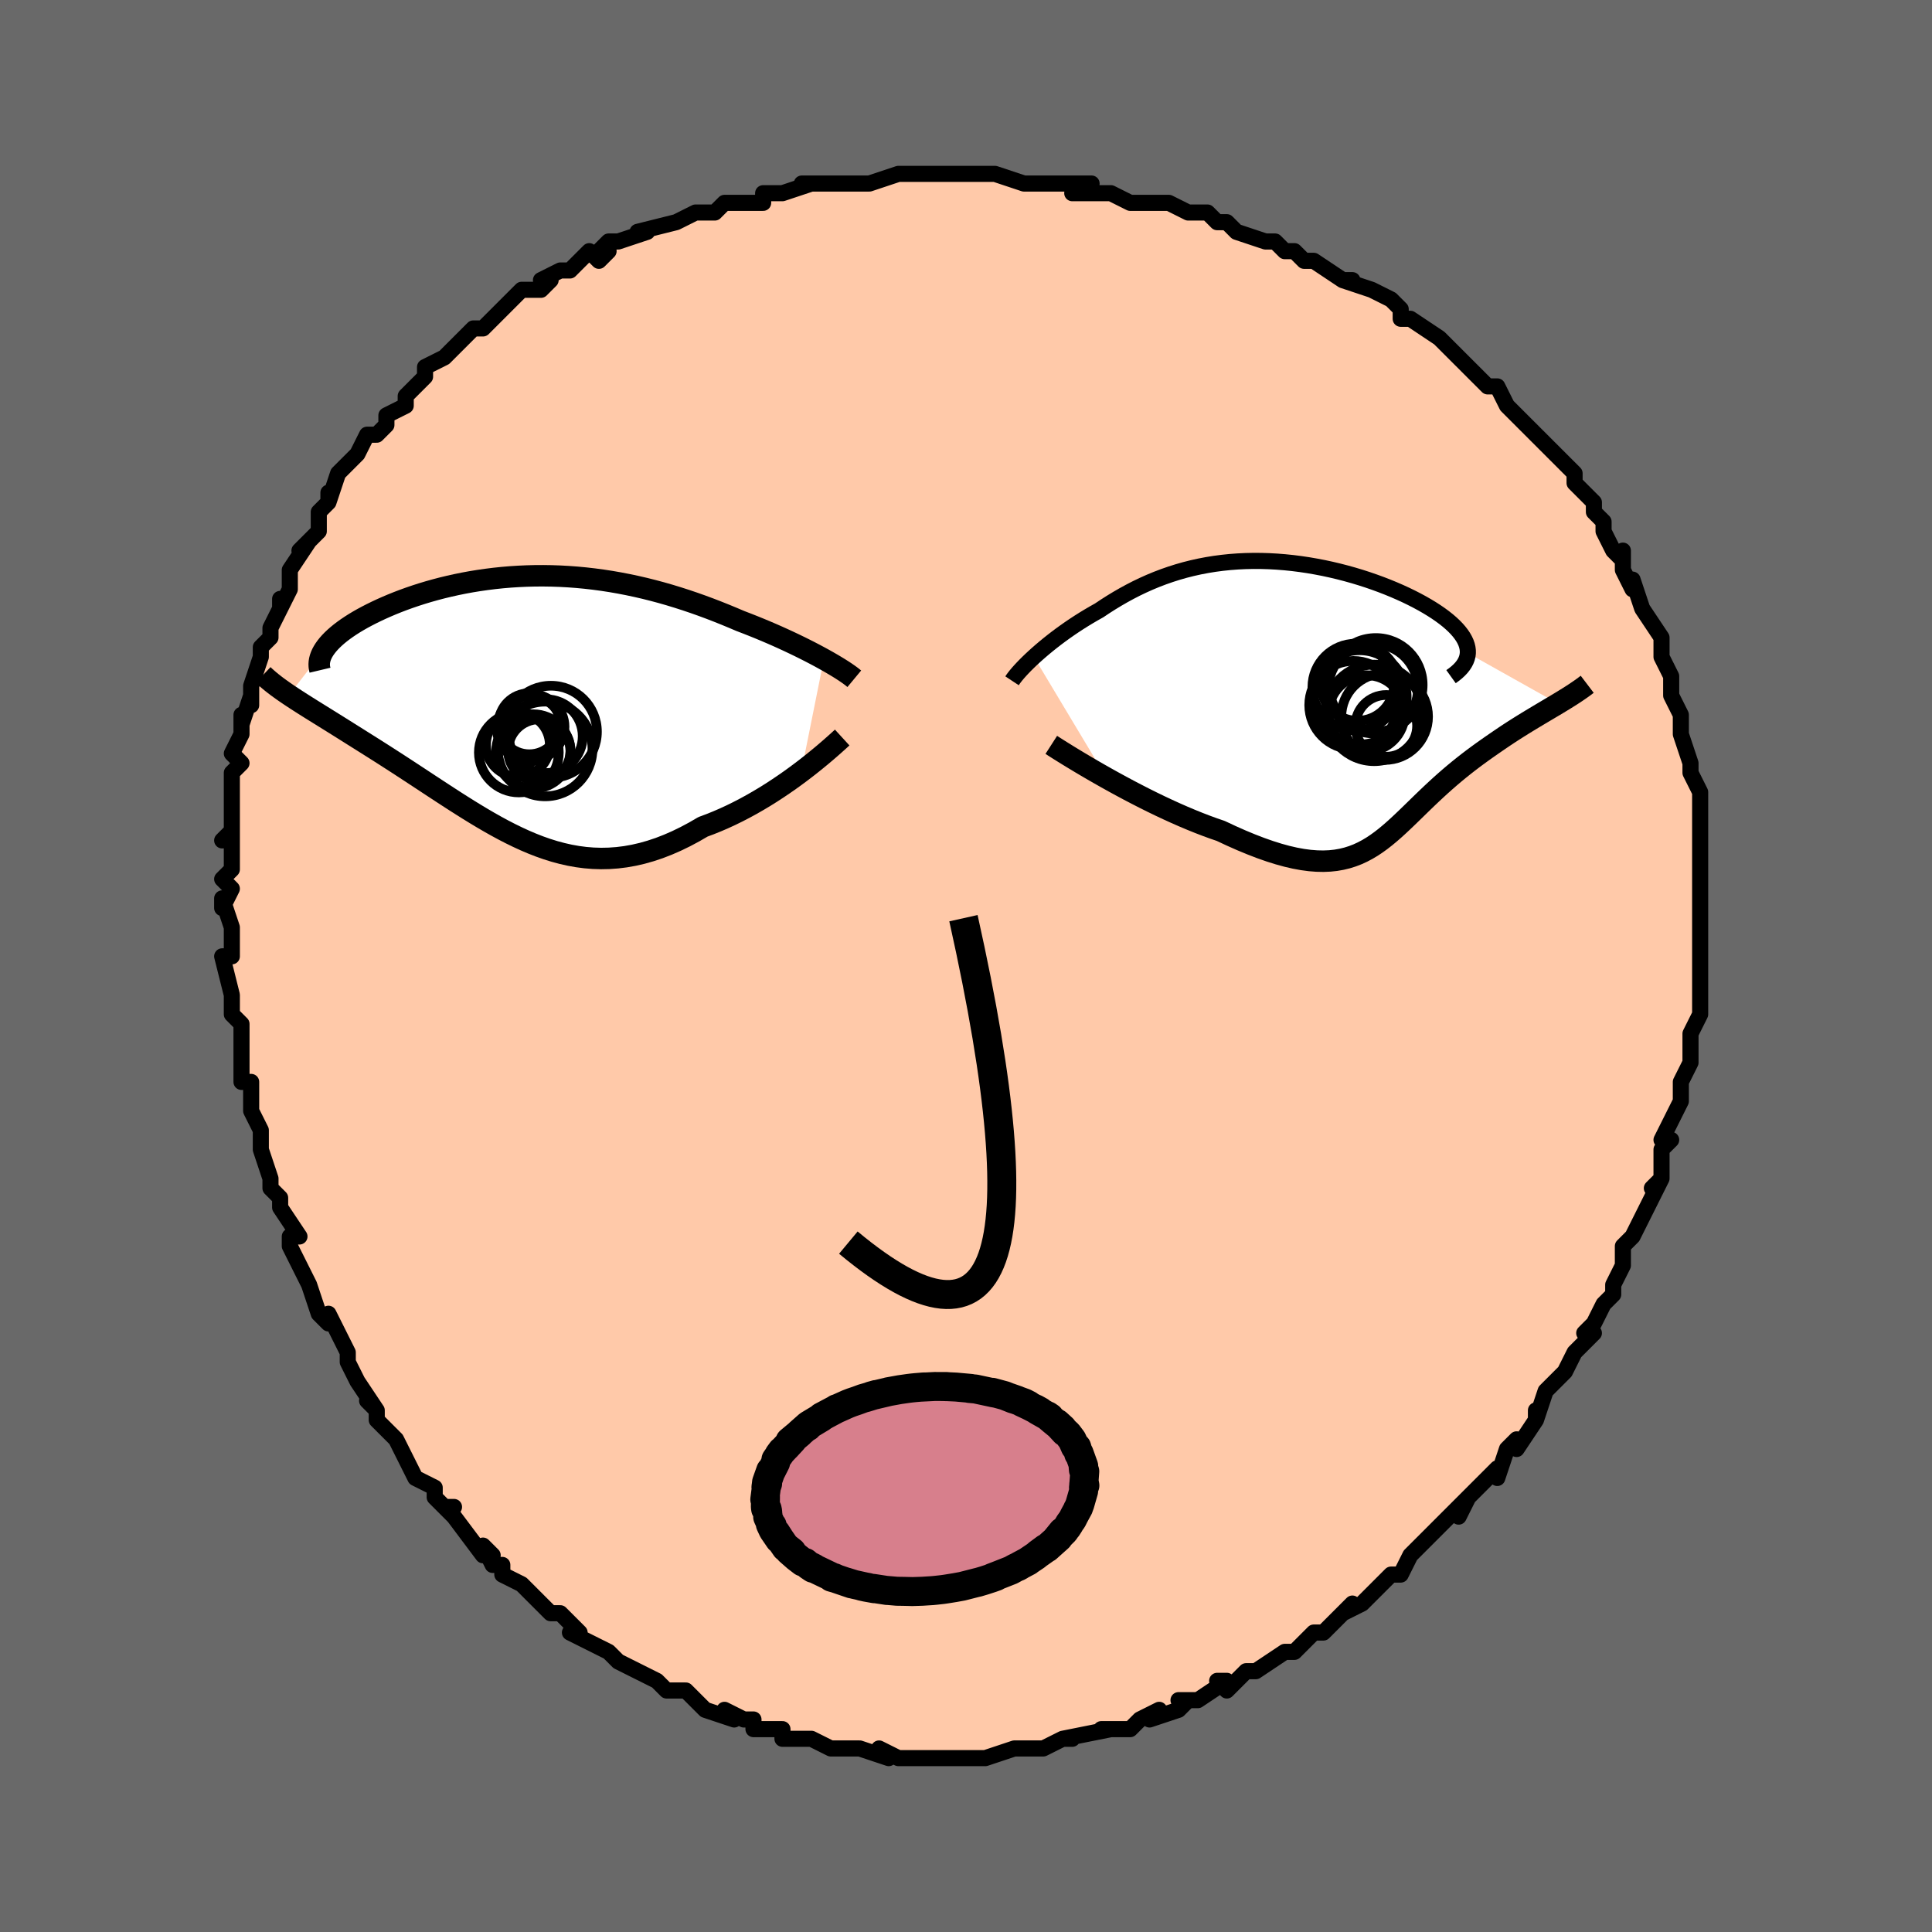 <svg viewBox="-100 -100 200 200" xmlns="http://www.w3.org/2000/svg" width="400" height="400" id="face-svg"><defs><clipPath id="leftEyeClipPath"><polyline points="31.546,-4.522,31.087,-4.773,30.608,-5.029,30.108,-5.289,29.59,-5.552,29.053,-5.819,28.499,-6.087,27.929,-6.357,27.344,-6.627,26.745,-6.898,26.131,-7.167,25.505,-7.435,24.867,-7.701,24.218,-7.964,23.558,-8.224,22.888,-8.481,22.115,-8.81,21.331,-9.134,20.536,-9.452,19.73,-9.763,18.914,-10.065,18.09,-10.357,17.257,-10.639,16.416,-10.909,15.569,-11.167,14.715,-11.412,13.855,-11.642,12.991,-11.859,12.122,-12.059,11.25,-12.244,10.375,-12.413,9.498,-12.566,8.62,-12.701,7.741,-12.819,6.862,-12.92,5.984,-13.003,5.108,-13.068,4.235,-13.116,3.365,-13.146,2.5,-13.159,1.639,-13.155,0.785,-13.133,-0.063,-13.095,-0.903,-13.041,-1.734,-12.971,-2.556,-12.885,-3.367,-12.784,-4.168,-12.669,-4.956,-12.541,-5.731,-12.399,-6.493,-12.244,-7.24,-12.078,-7.971,-11.902,-8.687,-11.714,-9.385,-11.518,-10.066,-11.313,-10.729,-11.1,-11.373,-10.88,-11.997,-10.655,-12.6,-10.424,-13.183,-10.189,-13.745,-9.95,-14.285,-9.71,-14.803,-9.467,-15.299,-9.224,-15.771,-8.981,-16.223,-8.738,-16.654,-8.492,-17.065,-8.246,-17.454,-7.998,-17.823,-7.75,-18.17,-7.502,-18.495,-7.255,-18.798,-7.008,-19.079,-6.762,-19.337,-6.518,-19.573,-6.275,-19.787,-6.035,-19.977,-5.796,-20.145,-5.561,-23.82,-0.816,-23.472,-0.585,-23.11,-0.348,-22.734,-0.105,-22.344,0.144,-21.94,0.399,-21.522,0.661,-21.092,0.929,-20.649,1.204,-20.193,1.487,-19.726,1.778,-19.247,2.076,-18.756,2.382,-18.255,2.696,-17.743,3.018,-17.219,3.348,-16.681,3.685,-16.13,4.032,-15.565,4.387,-14.988,4.751,-14.4,5.124,-13.801,5.507,-13.191,5.899,-12.571,6.299,-11.943,6.708,-11.305,7.125,-10.659,7.549,-10.005,7.979,-9.344,8.415,-8.675,8.854,-7.999,9.297,-7.317,9.741,-6.629,10.186,-5.934,10.628,-5.233,11.068,-4.526,11.503,-3.813,11.931,-3.095,12.35,-2.37,12.759,-1.639,13.155,-0.902,13.535,-0.159,13.898,0.59,14.242,1.346,14.564,2.109,14.862,2.878,15.133,3.655,15.376,4.44,15.587,5.232,15.766,6.032,15.91,6.84,16.016,7.657,16.083,8.482,16.109,9.316,16.092,10.159,16.031,11.011,15.925,11.871,15.772,12.74,15.572,13.618,15.323,14.504,15.027,15.397,14.681,16.297,14.288,17.204,13.847,18.116,13.361,19.033,12.829,19.762,12.557,20.489,12.264,21.213,11.951,21.932,11.619,22.646,11.269,23.353,10.902,24.053,10.52,24.744,10.124,25.425,9.717,26.094,9.299,26.749,8.872,27.39,8.44,28.015,8.005,28.621,7.568,29.206,7.132"></polyline></clipPath><clipPath id="rightEyeClipPath"><polyline points="-30.989,-4.208,-30.645,-4.519,-30.283,-4.835,-29.904,-5.157,-29.508,-5.482,-29.097,-5.81,-28.67,-6.14,-28.229,-6.47,-27.774,-6.799,-27.305,-7.128,-26.824,-7.454,-26.33,-7.777,-25.824,-8.096,-25.306,-8.41,-24.778,-8.719,-24.238,-9.022,-23.624,-9.432,-22.998,-9.831,-22.359,-10.219,-21.709,-10.594,-21.047,-10.955,-20.374,-11.301,-19.689,-11.629,-18.993,-11.941,-18.286,-12.234,-17.569,-12.507,-16.84,-12.761,-16.102,-12.995,-15.354,-13.208,-14.597,-13.399,-13.831,-13.569,-13.056,-13.717,-12.274,-13.843,-11.485,-13.947,-10.69,-14.029,-9.889,-14.089,-9.084,-14.128,-8.275,-14.145,-7.463,-14.141,-6.649,-14.116,-5.835,-14.071,-5.021,-14.006,-4.209,-13.923,-3.399,-13.82,-2.593,-13.7,-1.793,-13.562,-0.999,-13.409,-0.213,-13.239,0.564,-13.055,1.33,-12.857,2.084,-12.646,2.825,-12.423,3.551,-12.189,4.261,-11.944,4.954,-11.691,5.628,-11.429,6.282,-11.16,6.915,-10.885,7.525,-10.605,8.111,-10.32,8.673,-10.032,9.209,-9.742,9.717,-9.45,10.198,-9.158,10.65,-8.867,11.073,-8.576,11.467,-8.286,11.835,-7.996,12.175,-7.705,12.487,-7.414,12.77,-7.124,13.023,-6.835,13.246,-6.548,13.439,-6.262,13.6,-5.979,13.73,-5.698,13.828,-5.42,13.894,-5.145,13.928,-4.874,13.93,-4.606,23.263,0.627,22.891,0.85,22.508,1.077,22.114,1.311,21.711,1.55,21.299,1.795,20.879,2.046,20.45,2.304,20.016,2.568,19.575,2.84,19.129,3.119,18.679,3.405,18.225,3.699,17.769,4.001,17.311,4.311,16.847,4.628,16.377,4.952,15.901,5.285,15.421,5.626,14.939,5.976,14.455,6.335,13.972,6.703,13.49,7.08,13.011,7.465,12.534,7.858,12.062,8.259,11.593,8.667,11.129,9.081,10.67,9.501,10.216,9.924,9.767,10.35,9.322,10.778,8.881,11.207,8.443,11.634,8.008,12.058,7.575,12.477,7.142,12.89,6.709,13.295,6.274,13.689,5.835,14.071,5.391,14.439,4.941,14.79,4.482,15.122,4.013,15.434,3.531,15.722,3.035,15.985,2.523,16.221,1.991,16.427,1.439,16.601,0.864,16.741,0.264,16.846,-0.363,16.913,-1.019,16.94,-1.706,16.926,-2.426,16.87,-3.18,16.77,-3.97,16.625,-4.796,16.434,-5.66,16.197,-6.563,15.913,-7.504,15.583,-8.484,15.206,-9.503,14.784,-10.558,14.317,-11.649,13.807,-12.406,13.547,-13.173,13.266,-13.952,12.966,-14.739,12.647,-15.535,12.311,-16.336,11.959,-17.142,11.592,-17.951,11.212,-18.759,10.82,-19.566,10.418,-20.368,10.007,-21.163,9.592,-21.947,9.172,-22.719,8.751,-23.473,8.331"></polyline></clipPath><filter id="fuzzy"><feTurbulence id="turbulence" baseFrequency="0.05" numOctaves="3" type="noise" result="noise"></feTurbulence><feDisplacementMap in="SourceGraphic" in2="noise" scale="2"></feDisplacementMap></filter><linearGradient id="rainbowGradient" x1="0%" y1="0%" x2="100%" y2="0%"><stop offset="0%" style="stop-color: rgb(233, 236, 239);  stop-opacity: 1"></stop><stop offset="50%" style="stop-color: rgb(192, 192, 192);  stop-opacity: 1"></stop><stop offset="100%" style="stop-color: rgb(44, 34, 43);  stop-opacity: 1"></stop></linearGradient></defs><title>That&#39;s an ugly face</title><desc>CREATED BY XUAN TANG, MORE INFO AT TXSTC55.GITHUB.IO</desc><rect x="-100" y="-100" width="100%" height="100%" opacity="1" fill="rgb(105, 105, 105)"></rect><polyline id="faceContour" points="76,2,76,0,76,4,76,3,76,5,75,7,75,8,75,9,75,10,75,10,74,12,74,14,74,14,73,16,72,18,73,18,72,19,72,22,71,23,72,22,71,24,69,28,70,26,69,28,68,29,68,30,68,31,67,33,67,34,66,35,65,37,64,38,65,38,64,39,63,40,63,40,62,42,61,43,60,44,59,47,59,46,59,47,57,50,57,49,56,50,55,53,55,52,54,53,52,55,51,57,52,55,49,58,48,59,48,59,47,60,46,61,46,61,45,63,44,63,42,65,41,66,41,66,39,67,40,66,38,68,37,69,36,69,35,70,34,71,34,71,33,71,30,73,30,73,29,73,27,75,26,74,27,74,24,76,23,76,22,76,23,76,22,77,19,78,20,77,18,78,17,79,14,79,16,79,15,79,10,80,11,80,10,80,8,81,8,81,7,81,6,81,6,81,5,81,2,82,1,82,-1,82,-2,82,-2,82,-3,82,-5,82,-6,82,-7,82,-9,81,-8,82,-11,81,-12,81,-12,81,-14,81,-16,80,-16,80,-17,80,-19,80,-19,79,-21,79,-22,79,-22,78,-23,78,-25,77,-24,78,-27,77,-28,76,-28,76,-29,75,-30,75,-31,75,-32,74,-34,73,-34,73,-34,73,-36,72,-37,71,-37,71,-39,70,-41,69,-40,69,-42,67,-43,67,-44,66,-45,65,-46,64,-48,63,-48,62,-49,62,-50,60,-49,61,-50,61,-53,57,-54,56,-53,56,-54,56,-55,55,-55,54,-57,53,-58,51,-58,51,-58,51,-59,49,-61,47,-61,46,-62,45,-61,46,-63,43,-64,41,-64,40,-64,40,-65,38,-66,36,-66,37,-67,36,-68,33,-68,33,-69,31,-70,29,-70,28,-69,28,-71,25,-71,24,-72,23,-72,22,-72,22,-73,19,-73,19,-73,17,-73,17,-74,15,-74,12,-75,12,-75,11,-75,10,-75,8,-75,7,-75,6,-76,5,-76,3,-76,3,-77,-1,-76,-1,-76,-2,-76,-4,-77,-7,-77,-6,-76,-8,-77,-9,-76,-10,-76,-14,-77,-13,-76,-14,-76,-17,-76,-16,-76,-20,-75,-21,-76,-22,-76,-22,-75,-24,-75,-26,-75,-25,-74,-28,-74,-27,-74,-29,-73,-32,-73,-33,-72,-34,-72,-35,-71,-37,-71,-38,-71,-37,-70,-39,-70,-40,-70,-41,-68,-44,-69,-43,-67,-45,-67,-47,-66,-48,-66,-49,-66,-48,-65,-51,-64,-52,-64,-52,-63,-53,-62,-55,-61,-55,-60,-56,-60,-57,-58,-58,-58,-59,-56,-61,-56,-61,-56,-62,-54,-63,-53,-64,-54,-63,-51,-66,-51,-66,-50,-66,-47,-69,-49,-67,-46,-70,-44,-70,-43,-71,-44,-71,-42,-72,-41,-72,-39,-74,-38,-73,-37,-74,-38,-74,-37,-75,-36,-75,-33,-76,-34,-76,-30,-77,-30,-77,-28,-78,-28,-78,-26,-78,-25,-79,-24,-79,-21,-79,-21,-80,-20,-80,-19,-80,-16,-81,-17,-81,-13,-81,-13,-81,-10,-81,-10,-81,-10,-81,-7,-82,-7,-82,-5,-82,-5,-82,-1,-82,0,-82,0,-82,0,-82,2,-82,3,-82,6,-81,7,-81,7,-81,11,-81,11,-81,13,-81,11,-80,15,-80,15,-80,17,-79,20,-79,20,-79,21,-79,23,-78,25,-78,26,-77,26,-77,27,-77,28,-76,31,-75,32,-75,33,-74,33,-74,34,-74,35,-73,36,-73,39,-71,40,-71,39,-71,42,-70,44,-69,45,-68,45,-67,46,-67,46,-67,49,-65,49,-65,50,-64,50,-64,51,-63,52,-62,53,-61,54,-60,55,-60,56,-58,57,-57,56,-58,58,-56,58,-56,61,-53,61,-53,62,-52,63,-51,63,-50,65,-48,65,-47,66,-46,66,-46,66,-45,67,-43,68,-42,68,-43,68,-41,69,-39,69,-40,70,-37,70,-37,72,-34,72,-33,72,-32,72,-32,73,-30,73,-30,73,-28,74,-26,74,-26,74,-25,74,-24,75,-21,75,-21,75,-20,76,-18,76,-17,76,-16,76,-14,76,-14,76,-13,76,-10,76,-9,76,-9,76,-9,76,-7,76,-7,76,-4,76,-2,76,-1,76,2,76,0" fill="#ffc9a9" stroke="black" stroke-width="1.667" stroke-linejoin="round" filter="url(#fuzzy)"></polyline><g transform="translate(38.02 -27.79)"><polyline id="rightCountour" points="-30.989,-4.208,-30.645,-4.519,-30.283,-4.835,-29.904,-5.157,-29.508,-5.482,-29.097,-5.81,-28.67,-6.14,-28.229,-6.47,-27.774,-6.799,-27.305,-7.128,-26.824,-7.454,-26.33,-7.777,-25.824,-8.096,-25.306,-8.41,-24.778,-8.719,-24.238,-9.022,-23.624,-9.432,-22.998,-9.831,-22.359,-10.219,-21.709,-10.594,-21.047,-10.955,-20.374,-11.301,-19.689,-11.629,-18.993,-11.941,-18.286,-12.234,-17.569,-12.507,-16.84,-12.761,-16.102,-12.995,-15.354,-13.208,-14.597,-13.399,-13.831,-13.569,-13.056,-13.717,-12.274,-13.843,-11.485,-13.947,-10.69,-14.029,-9.889,-14.089,-9.084,-14.128,-8.275,-14.145,-7.463,-14.141,-6.649,-14.116,-5.835,-14.071,-5.021,-14.006,-4.209,-13.923,-3.399,-13.82,-2.593,-13.7,-1.793,-13.562,-0.999,-13.409,-0.213,-13.239,0.564,-13.055,1.33,-12.857,2.084,-12.646,2.825,-12.423,3.551,-12.189,4.261,-11.944,4.954,-11.691,5.628,-11.429,6.282,-11.16,6.915,-10.885,7.525,-10.605,8.111,-10.32,8.673,-10.032,9.209,-9.742,9.717,-9.45,10.198,-9.158,10.65,-8.867,11.073,-8.576,11.467,-8.286,11.835,-7.996,12.175,-7.705,12.487,-7.414,12.77,-7.124,13.023,-6.835,13.246,-6.548,13.439,-6.262,13.6,-5.979,13.73,-5.698,13.828,-5.42,13.894,-5.145,13.928,-4.874,13.93,-4.606,23.263,0.627,22.891,0.85,22.508,1.077,22.114,1.311,21.711,1.55,21.299,1.795,20.879,2.046,20.45,2.304,20.016,2.568,19.575,2.84,19.129,3.119,18.679,3.405,18.225,3.699,17.769,4.001,17.311,4.311,16.847,4.628,16.377,4.952,15.901,5.285,15.421,5.626,14.939,5.976,14.455,6.335,13.972,6.703,13.49,7.08,13.011,7.465,12.534,7.858,12.062,8.259,11.593,8.667,11.129,9.081,10.67,9.501,10.216,9.924,9.767,10.35,9.322,10.778,8.881,11.207,8.443,11.634,8.008,12.058,7.575,12.477,7.142,12.89,6.709,13.295,6.274,13.689,5.835,14.071,5.391,14.439,4.941,14.79,4.482,15.122,4.013,15.434,3.531,15.722,3.035,15.985,2.523,16.221,1.991,16.427,1.439,16.601,0.864,16.741,0.264,16.846,-0.363,16.913,-1.019,16.94,-1.706,16.926,-2.426,16.87,-3.18,16.77,-3.97,16.625,-4.796,16.434,-5.66,16.197,-6.563,15.913,-7.504,15.583,-8.484,15.206,-9.503,14.784,-10.558,14.317,-11.649,13.807,-12.406,13.547,-13.173,13.266,-13.952,12.966,-14.739,12.647,-15.535,12.311,-16.336,11.959,-17.142,11.592,-17.951,11.212,-18.759,10.82,-19.566,10.418,-20.368,10.007,-21.163,9.592,-21.947,9.172,-22.719,8.751,-23.473,8.331" fill="white" stroke="white" stroke-width="0" stroke-linejoin="round" filter="url(#fuzzy)"></polyline></g><g transform="translate(-46.26 -27.237)"><polyline id="leftCountour" points="31.546,-4.522,31.087,-4.773,30.608,-5.029,30.108,-5.289,29.59,-5.552,29.053,-5.819,28.499,-6.087,27.929,-6.357,27.344,-6.627,26.745,-6.898,26.131,-7.167,25.505,-7.435,24.867,-7.701,24.218,-7.964,23.558,-8.224,22.888,-8.481,22.115,-8.81,21.331,-9.134,20.536,-9.452,19.73,-9.763,18.914,-10.065,18.09,-10.357,17.257,-10.639,16.416,-10.909,15.569,-11.167,14.715,-11.412,13.855,-11.642,12.991,-11.859,12.122,-12.059,11.25,-12.244,10.375,-12.413,9.498,-12.566,8.62,-12.701,7.741,-12.819,6.862,-12.92,5.984,-13.003,5.108,-13.068,4.235,-13.116,3.365,-13.146,2.5,-13.159,1.639,-13.155,0.785,-13.133,-0.063,-13.095,-0.903,-13.041,-1.734,-12.971,-2.556,-12.885,-3.367,-12.784,-4.168,-12.669,-4.956,-12.541,-5.731,-12.399,-6.493,-12.244,-7.24,-12.078,-7.971,-11.902,-8.687,-11.714,-9.385,-11.518,-10.066,-11.313,-10.729,-11.1,-11.373,-10.88,-11.997,-10.655,-12.6,-10.424,-13.183,-10.189,-13.745,-9.95,-14.285,-9.71,-14.803,-9.467,-15.299,-9.224,-15.771,-8.981,-16.223,-8.738,-16.654,-8.492,-17.065,-8.246,-17.454,-7.998,-17.823,-7.75,-18.17,-7.502,-18.495,-7.255,-18.798,-7.008,-19.079,-6.762,-19.337,-6.518,-19.573,-6.275,-19.787,-6.035,-19.977,-5.796,-20.145,-5.561,-23.82,-0.816,-23.472,-0.585,-23.11,-0.348,-22.734,-0.105,-22.344,0.144,-21.94,0.399,-21.522,0.661,-21.092,0.929,-20.649,1.204,-20.193,1.487,-19.726,1.778,-19.247,2.076,-18.756,2.382,-18.255,2.696,-17.743,3.018,-17.219,3.348,-16.681,3.685,-16.13,4.032,-15.565,4.387,-14.988,4.751,-14.4,5.124,-13.801,5.507,-13.191,5.899,-12.571,6.299,-11.943,6.708,-11.305,7.125,-10.659,7.549,-10.005,7.979,-9.344,8.415,-8.675,8.854,-7.999,9.297,-7.317,9.741,-6.629,10.186,-5.934,10.628,-5.233,11.068,-4.526,11.503,-3.813,11.931,-3.095,12.35,-2.37,12.759,-1.639,13.155,-0.902,13.535,-0.159,13.898,0.59,14.242,1.346,14.564,2.109,14.862,2.878,15.133,3.655,15.376,4.44,15.587,5.232,15.766,6.032,15.91,6.84,16.016,7.657,16.083,8.482,16.109,9.316,16.092,10.159,16.031,11.011,15.925,11.871,15.772,12.74,15.572,13.618,15.323,14.504,15.027,15.397,14.681,16.297,14.288,17.204,13.847,18.116,13.361,19.033,12.829,19.762,12.557,20.489,12.264,21.213,11.951,21.932,11.619,22.646,11.269,23.353,10.902,24.053,10.52,24.744,10.124,25.425,9.717,26.094,9.299,26.749,8.872,27.39,8.44,28.015,8.005,28.621,7.568,29.206,7.132" fill="white" stroke="white" stroke-width="0" stroke-linejoin="round" filter="url(#fuzzy)"></polyline></g><g transform="translate(38.02 -27.79)"><polyline id="rightUpper" points="-33.253,-1.734,-33.138,-1.908,-32.995,-2.102,-32.826,-2.315,-32.631,-2.546,-32.412,-2.792,-32.17,-3.052,-31.906,-3.326,-31.621,-3.61,-31.315,-3.905,-30.989,-4.208,-30.645,-4.519,-30.283,-4.835,-29.904,-5.157,-29.508,-5.482,-29.097,-5.81,-28.67,-6.14,-28.229,-6.47,-27.774,-6.799,-27.305,-7.128,-26.824,-7.454,-26.33,-7.777,-25.824,-8.096,-25.306,-8.41,-24.778,-8.719,-24.238,-9.022,-23.624,-9.432,-22.998,-9.831,-22.359,-10.219,-21.709,-10.594,-21.047,-10.955,-20.374,-11.301,-19.689,-11.629,-18.993,-11.941,-18.286,-12.234,-17.569,-12.507,-16.84,-12.761,-16.102,-12.995,-15.354,-13.208,-14.597,-13.399,-13.831,-13.569,-13.056,-13.717,-12.274,-13.843,-11.485,-13.947,-10.69,-14.029,-9.889,-14.089,-9.084,-14.128,-8.275,-14.145,-7.463,-14.141,-6.649,-14.116,-5.835,-14.071,-5.021,-14.006,-4.209,-13.923,-3.399,-13.82,-2.593,-13.7,-1.793,-13.562,-0.999,-13.409,-0.213,-13.239,0.564,-13.055,1.33,-12.857,2.084,-12.646,2.825,-12.423,3.551,-12.189,4.261,-11.944,4.954,-11.691,5.628,-11.429,6.282,-11.16,6.915,-10.885,7.525,-10.605,8.111,-10.32,8.673,-10.032,9.209,-9.742,9.717,-9.45,10.198,-9.158,10.65,-8.867,11.073,-8.576,11.467,-8.286,11.835,-7.996,12.175,-7.705,12.487,-7.414,12.77,-7.124,13.023,-6.835,13.246,-6.548,13.439,-6.262,13.6,-5.979,13.73,-5.698,13.828,-5.42,13.894,-5.145,13.928,-4.874,13.93,-4.606,13.899,-4.342,13.835,-4.082,13.739,-3.827,13.611,-3.575,13.451,-3.329,13.26,-3.086,13.037,-2.849,12.784,-2.616,12.501,-2.387,12.189,-2.163" fill="none" stroke="black" stroke-width="1.667" stroke-linejoin="round" filter="url(#fuzzy)"></polyline><polyline id="rightLower" points="-29.191,4.899,-28.841,5.124,-28.427,5.387,-27.956,5.682,-27.432,6.006,-26.861,6.354,-26.249,6.723,-25.6,7.108,-24.918,7.507,-24.207,7.916,-23.473,8.331,-22.719,8.751,-21.947,9.172,-21.163,9.592,-20.368,10.007,-19.566,10.418,-18.759,10.82,-17.951,11.212,-17.142,11.592,-16.336,11.959,-15.535,12.311,-14.739,12.647,-13.952,12.966,-13.173,13.266,-12.406,13.547,-11.649,13.807,-10.558,14.317,-9.503,14.784,-8.484,15.206,-7.504,15.583,-6.563,15.913,-5.66,16.197,-4.796,16.434,-3.97,16.625,-3.18,16.77,-2.426,16.87,-1.706,16.926,-1.019,16.94,-0.363,16.913,0.264,16.846,0.864,16.741,1.439,16.601,1.991,16.427,2.523,16.221,3.035,15.985,3.531,15.722,4.013,15.434,4.482,15.122,4.941,14.79,5.391,14.439,5.835,14.071,6.274,13.689,6.709,13.295,7.142,12.89,7.575,12.477,8.008,12.058,8.443,11.634,8.881,11.207,9.322,10.778,9.767,10.35,10.216,9.924,10.67,9.501,11.129,9.081,11.593,8.667,12.062,8.259,12.534,7.858,13.011,7.465,13.49,7.08,13.972,6.703,14.455,6.335,14.939,5.976,15.421,5.626,15.901,5.285,16.377,4.952,16.847,4.628,17.311,4.311,17.769,4.001,18.225,3.699,18.679,3.405,19.129,3.119,19.575,2.84,20.016,2.568,20.45,2.304,20.879,2.046,21.299,1.795,21.711,1.55,22.114,1.311,22.508,1.077,22.891,0.85,23.263,0.627,23.623,0.409,23.971,0.196,24.307,-0.013,24.63,-0.217,24.94,-0.418,25.236,-0.616,25.519,-0.81,25.789,-1,26.045,-1.188,26.288,-1.373" fill="none" stroke="black" stroke-width="2.222" stroke-linejoin="round" filter="url(#fuzzy)"></polyline><!--[--><circle r="4.494" cx="2.333" cy="-1.085" stroke="black" fill="none" stroke-width="1" filter="url(#fuzzy)" clip-path="url(#rightEyeClipPath)"></circle><circle r="4.637" cx="4.133" cy="-0.93" stroke="black" fill="none" stroke-width="1" filter="url(#fuzzy)" clip-path="url(#rightEyeClipPath)"></circle><circle r="4.849" cx="4.403" cy="-1.312" stroke="black" fill="none" stroke-width="1" filter="url(#fuzzy)" clip-path="url(#rightEyeClipPath)"></circle><circle r="3.801" cx="2.508" cy="-1.395" stroke="black" fill="none" stroke-width="1" filter="url(#fuzzy)" clip-path="url(#rightEyeClipPath)"></circle><circle r="4.879" cx="2.72" cy="-0.017" stroke="black" fill="none" stroke-width="1" filter="url(#fuzzy)" clip-path="url(#rightEyeClipPath)"></circle><circle r="4.489" cx="5.321" cy="1.971" stroke="black" fill="none" stroke-width="1" filter="url(#fuzzy)" clip-path="url(#rightEyeClipPath)"></circle><circle r="3.196" cx="5.483" cy="2.931" stroke="black" fill="none" stroke-width="1" filter="url(#fuzzy)" clip-path="url(#rightEyeClipPath)"></circle><circle r="4.998" cx="4.23" cy="1.588" stroke="black" fill="none" stroke-width="1" filter="url(#fuzzy)" clip-path="url(#rightEyeClipPath)"></circle><circle r="3.943" cx="3.459" cy="1.632" stroke="black" fill="none" stroke-width="1" filter="url(#fuzzy)" clip-path="url(#rightEyeClipPath)"></circle><circle r="4.57" cx="2.081" cy="0.78" stroke="black" fill="none" stroke-width="1" filter="url(#fuzzy)" clip-path="url(#rightEyeClipPath)"></circle><!--]--></g><g transform="translate(-46.26 -27.237)"><polyline id="leftUpper" points="34.696,-2.497,34.518,-2.645,34.306,-2.808,34.061,-2.985,33.785,-3.175,33.479,-3.376,33.144,-3.588,32.782,-3.809,32.394,-4.039,31.982,-4.277,31.546,-4.522,31.087,-4.773,30.608,-5.029,30.108,-5.289,29.59,-5.552,29.053,-5.819,28.499,-6.087,27.929,-6.357,27.344,-6.627,26.745,-6.898,26.131,-7.167,25.505,-7.435,24.867,-7.701,24.218,-7.964,23.558,-8.224,22.888,-8.481,22.115,-8.81,21.331,-9.134,20.536,-9.452,19.73,-9.763,18.914,-10.065,18.09,-10.357,17.257,-10.639,16.416,-10.909,15.569,-11.167,14.715,-11.412,13.855,-11.642,12.991,-11.859,12.122,-12.059,11.25,-12.244,10.375,-12.413,9.498,-12.566,8.62,-12.701,7.741,-12.819,6.862,-12.92,5.984,-13.003,5.108,-13.068,4.235,-13.116,3.365,-13.146,2.5,-13.159,1.639,-13.155,0.785,-13.133,-0.063,-13.095,-0.903,-13.041,-1.734,-12.971,-2.556,-12.885,-3.367,-12.784,-4.168,-12.669,-4.956,-12.541,-5.731,-12.399,-6.493,-12.244,-7.24,-12.078,-7.971,-11.902,-8.687,-11.714,-9.385,-11.518,-10.066,-11.313,-10.729,-11.1,-11.373,-10.88,-11.997,-10.655,-12.6,-10.424,-13.183,-10.189,-13.745,-9.95,-14.285,-9.71,-14.803,-9.467,-15.299,-9.224,-15.771,-8.981,-16.223,-8.738,-16.654,-8.492,-17.065,-8.246,-17.454,-7.998,-17.823,-7.75,-18.17,-7.502,-18.495,-7.255,-18.798,-7.008,-19.079,-6.762,-19.337,-6.518,-19.573,-6.275,-19.787,-6.035,-19.977,-5.796,-20.145,-5.561,-20.291,-5.328,-20.414,-5.098,-20.514,-4.871,-20.593,-4.648,-20.649,-4.428,-20.684,-4.212,-20.697,-3.999,-20.689,-3.79,-20.661,-3.585,-20.613,-3.383" fill="none" stroke="black" stroke-width="2.222" stroke-linejoin="round" filter="url(#fuzzy)"></polyline><polyline id="leftLower" points="33.443,3.585,33.191,3.816,32.893,4.086,32.552,4.39,32.172,4.725,31.755,5.084,31.303,5.466,30.82,5.864,30.308,6.277,29.77,6.701,29.206,7.132,28.621,7.568,28.015,8.005,27.39,8.44,26.749,8.872,26.094,9.299,25.425,9.717,24.744,10.124,24.053,10.52,23.353,10.902,22.646,11.269,21.932,11.619,21.213,11.951,20.489,12.264,19.762,12.557,19.033,12.829,18.116,13.361,17.204,13.847,16.297,14.288,15.397,14.681,14.504,15.027,13.618,15.323,12.74,15.572,11.871,15.772,11.011,15.925,10.159,16.031,9.316,16.092,8.482,16.109,7.657,16.083,6.84,16.016,6.032,15.91,5.232,15.766,4.44,15.587,3.655,15.376,2.878,15.133,2.109,14.862,1.346,14.564,0.59,14.242,-0.159,13.898,-0.902,13.535,-1.639,13.155,-2.37,12.759,-3.095,12.35,-3.813,11.931,-4.526,11.503,-5.233,11.068,-5.934,10.628,-6.629,10.186,-7.317,9.741,-7.999,9.297,-8.675,8.854,-9.344,8.415,-10.005,7.979,-10.659,7.549,-11.305,7.125,-11.943,6.708,-12.571,6.299,-13.191,5.899,-13.801,5.507,-14.4,5.124,-14.988,4.751,-15.565,4.387,-16.13,4.032,-16.681,3.685,-17.219,3.348,-17.743,3.018,-18.255,2.696,-18.756,2.382,-19.247,2.076,-19.726,1.778,-20.193,1.487,-20.649,1.204,-21.092,0.929,-21.522,0.661,-21.94,0.399,-22.344,0.144,-22.734,-0.105,-23.11,-0.348,-23.472,-0.585,-23.82,-0.816,-24.153,-1.043,-24.472,-1.264,-24.776,-1.482,-25.066,-1.694,-25.34,-1.903,-25.6,-2.108,-25.846,-2.31,-26.077,-2.508,-26.294,-2.702,-26.498,-2.894" fill="none" stroke="black" stroke-width="2.222" stroke-linejoin="round" filter="url(#fuzzy)"></polyline><!--[--><circle r="3.159" cx="1.053" cy="2.159" stroke="black" fill="none" stroke-width="1" filter="url(#fuzzy)" clip-path="url(#leftEyeClipPath)"></circle><circle r="3.819" cx="2.764" cy="3.445" stroke="black" fill="none" stroke-width="1" filter="url(#fuzzy)" clip-path="url(#leftEyeClipPath)"></circle><circle r="3.386" cx="1.092" cy="2.665" stroke="black" fill="none" stroke-width="1" filter="url(#fuzzy)" clip-path="url(#leftEyeClipPath)"></circle><circle r="3.845" cx="1.463" cy="5.022" stroke="black" fill="none" stroke-width="1" filter="url(#fuzzy)" clip-path="url(#leftEyeClipPath)"></circle><circle r="4.136" cx="-0.03" cy="5.133" stroke="black" fill="none" stroke-width="1" filter="url(#fuzzy)" clip-path="url(#leftEyeClipPath)"></circle><circle r="3.23" cx="2.089" cy="4.925" stroke="black" fill="none" stroke-width="1" filter="url(#fuzzy)" clip-path="url(#leftEyeClipPath)"></circle><circle r="4.763" cx="3.292" cy="2.987" stroke="black" fill="none" stroke-width="1" filter="url(#fuzzy)" clip-path="url(#leftEyeClipPath)"></circle><circle r="3.305" cx="-0.128" cy="4.341" stroke="black" fill="none" stroke-width="1" filter="url(#fuzzy)" clip-path="url(#leftEyeClipPath)"></circle><circle r="4.902" cx="2.69" cy="4.771" stroke="black" fill="none" stroke-width="1" filter="url(#fuzzy)" clip-path="url(#leftEyeClipPath)"></circle><circle r="3.332" cx="1.366" cy="2.474" stroke="black" fill="none" stroke-width="1" filter="url(#fuzzy)" clip-path="url(#leftEyeClipPath)"></circle><!--]--></g><g id="hairs"><!--[--><!--]--></g><g id="lineNose"><path d="M -12.178 28.634, Q11.649 48.485,-0.264 -4.95" fill="none" stroke="black" stroke-width="3" stroke-linejoin="round" filter="url(#fuzzy)"></path></g><g id="mouth"><polyline points="12.178,52.001,12.295,52.314,12.201,53.612,12.186,53.701,12.225,53.344,12.307,53.776,12.163,53.977,12.178,54.348,11.794,55.686,11.654,56.065,11.558,56.213,11.657,56.07,11.266,56.789,11.2,56.912,11.005,57.299,10.706,57.712,10.465,58.126,10.705,57.753,10.183,58.505,9.578,59.104,9.989,58.556,9.244,59.472,9.585,59.164,8.372,60.251,8.498,60.141,7.552,60.809,8.245,60.278,7.504,60.826,7.241,61.049,6.322,61.667,6.441,61.602,5.556,62.073,5.358,62.196,5.563,62.086,5.083,62.315,4.666,62.546,3.25,63.105,2.705,63.313,3.109,63.195,2.658,63.356,1.899,63.604,1.176,63.819,1.245,63.791,0.026,64.103,-0.409,64.213,-1.158,64.35,-1.963,64.48,-2.105,64.502,-2.411,64.546,-3.119,64.625,-3.526,64.664,-3.23,64.636,-3.514,64.662,-4.529,64.726,-5.564,64.759,-5.721,64.758,-5.559,64.757,-6.461,64.736,-7.144,64.726,-8.259,64.631,-8.171,64.647,-9.601,64.427,-9.477,64.466,-10.33,64.314,-10.849,64.201,-10.109,64.333,-10.427,64.276,-11.571,64.023,-12.396,63.767,-11.851,63.963,-13.347,63.453,-13.649,63.316,-13.522,63.394,-13.919,63.282,-14.051,63.161,-15.545,62.445,-15.997,62.187,-15.717,62.333,-15.852,62.349,-16.27,62.065,-16.652,61.745,-16.897,61.693,-17.517,61.217,-18.294,60.536,-18.232,60.476,-18.024,60.645,-18.636,60.16,-18.65,60.193,-19.255,59.316,-19.668,58.672,-19.318,59.346,-19.968,58.395,-20.254,57.786,-20.06,57.936,-20.054,58.072,-20.529,57.032,-20.499,56.834,-20.519,56.928,-20.529,56.48,-20.585,56.21,-20.74,56.201,-20.769,56.003,-20.759,54.94,-20.829,55.22,-20.666,53.957,-20.535,53.572,-20.71,53.947,-20.676,53.72,-20.645,53.439,-20.224,52.254,-20.415,52.961,-20.193,52.305,-20.142,52.261,-19.707,51.403,-19.678,51.111,-19.203,50.433,-19.354,50.604,-19.059,50.206,-19.125,50.316,-17.951,49.065,-18.612,49.78,-18.27,49.402,-18.23,49.21,-17.229,48.377,-17.242,48.369,-16.336,47.568,-16.389,47.696,-16.255,47.507,-14.977,46.738,-14.93,46.658,-14.649,46.522,-14.945,46.668,-13.364,45.831,-13.404,45.831,-13.284,45.801,-12.242,45.333,-11.835,45.176,-11.259,44.981,-10.68,44.767,-9.98,44.565,-10.42,44.698,-9.323,44.36,-9.862,44.513,-9.728,44.473,-7.998,44.065,-8.061,44.073,-6.864,43.856,-5.946,43.725,-5.618,43.685,-5.213,43.644,-4.437,43.58,-4.253,43.573,-4.765,43.606,-3.178,43.526,-3.212,43.53,-1.961,43.534,-2.009,43.547,-2.409,43.532,-1.869,43.549,-1.028,43.589,0.324,43.711,0.519,43.73,0.339,43.733,0.984,43.79,2.617,44.14,3.161,44.245,2.787,44.179,2.737,44.131,4.002,44.473,4.854,44.814,5.305,44.947,4.449,44.648,6.051,45.229,6.476,45.449,5.759,45.162,6.546,45.53,7.656,46.102,7.177,45.837,7.366,45.982,8.67,46.722,8.423,46.553,8.645,46.765,8.977,47.048,10,47.885,9.408,47.346,10.236,48.245,10.188,48.131,10.544,48.463,10.98,49.041,11.144,49.394,11.305,49.764,11.402,49.758,11.401,49.822,11.468,49.822,11.67,50.503,11.71,50.449,12.186,51.767,12.154,52.16,12.125,51.813,12.305,52.611" fill="rgb(215,127,140)" stroke="black" stroke-width="3" stroke-linejoin="round" filter="url(#fuzzy)"></polyline></g></svg>